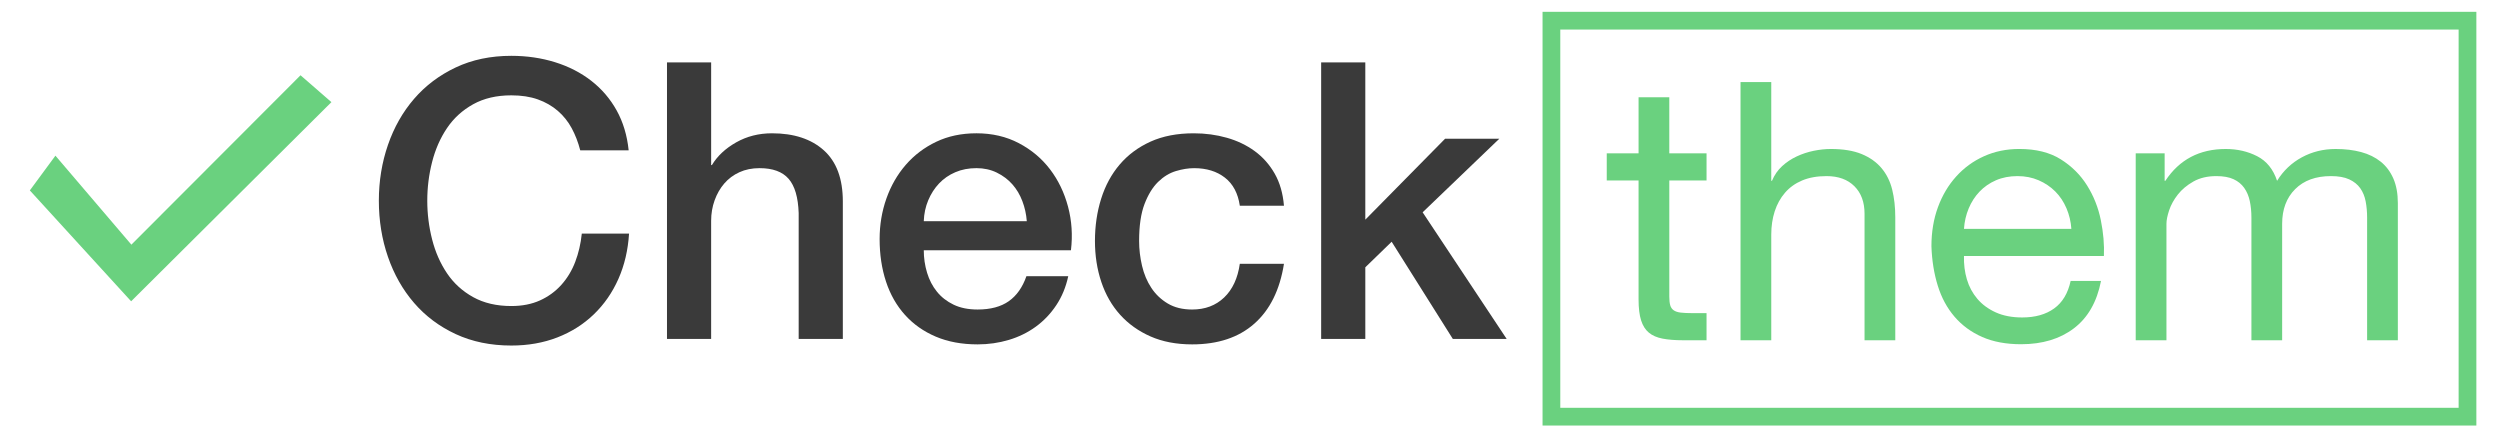 <?xml version="1.0" encoding="utf-8"?>
<!-- Generator: Adobe Illustrator 17.0.0, SVG Export Plug-In . SVG Version: 6.00 Build 0)  -->
<!DOCTYPE svg PUBLIC "-//W3C//DTD SVG 1.1//EN" "http://www.w3.org/Graphics/SVG/1.1/DTD/svg11.dtd">
<svg version="1.1" id="Layer_1" xmlns="http://www.w3.org/2000/svg" xmlns:xlink="http://www.w3.org/1999/xlink" x="0px" y="0px"
	 width="423px" height="74px" viewBox="0 0 423 74" enable-background="new 0 0 423 74" xml:space="preserve">
<g>
	<g>
		<path fill="#3A3A3A" d="M98.178,25.437c-0.351-1.354-0.83-2.599-1.441-3.735c-0.613-1.136-1.399-2.118-2.359-2.949
			c-0.962-0.829-2.088-1.475-3.375-1.933c-1.289-0.459-2.785-0.688-4.489-0.688c-2.49,0-4.643,0.503-6.455,1.508
			c-1.813,1.005-3.288,2.349-4.423,4.03c-1.137,1.682-1.978,3.594-2.523,5.733c-0.547,2.142-0.819,4.325-0.819,6.554
			c0,2.228,0.272,4.413,0.819,6.553c0.546,2.142,1.387,4.053,2.523,5.734c1.135,1.683,2.609,3.025,4.423,4.03
			c1.812,1.006,3.965,1.507,6.455,1.507c1.835,0,3.45-0.316,4.849-0.95c1.398-0.633,2.6-1.507,3.605-2.621
			c1.004-1.114,1.791-2.413,2.359-3.899c0.566-1.484,0.938-3.08,1.113-4.783h7.995c-0.175,2.796-0.776,5.352-1.802,7.667
			c-1.027,2.316-2.415,4.314-4.162,5.996c-1.748,1.683-3.801,2.981-6.16,3.899c-2.359,0.917-4.959,1.376-7.798,1.376
			c-3.495,0-6.63-0.646-9.403-1.934c-2.775-1.288-5.123-3.047-7.045-5.275c-1.924-2.228-3.398-4.826-4.424-7.798
			c-1.027-2.971-1.54-6.138-1.54-9.502c0-3.32,0.513-6.466,1.54-9.437c1.025-2.971,2.5-5.57,4.424-7.799
			c1.922-2.228,4.27-3.997,7.045-5.308c2.773-1.312,5.908-1.967,9.403-1.967c2.621,0,5.089,0.361,7.405,1.082
			c2.314,0.721,4.357,1.769,6.127,3.146c1.77,1.376,3.2,3.047,4.293,5.013c1.091,1.966,1.77,4.217,2.031,6.75
			C106.369,25.437,98.178,25.437,98.178,25.437z"/>
		<path fill="#3A3A3A" d="M112.855,10.561h7.471v17.366h0.131c0.918-1.528,2.283-2.807,4.096-3.834
			c1.812-1.025,3.834-1.54,6.062-1.54c3.713,0,6.641,0.962,8.781,2.884c2.141,1.923,3.211,4.807,3.211,8.65v23.264h-7.471V36.053
			c-0.088-2.664-0.655-4.598-1.703-5.8c-1.049-1.201-2.688-1.802-4.916-1.802c-1.268,0-2.402,0.229-3.407,0.688
			c-1.005,0.458-1.857,1.092-2.556,1.9c-0.699,0.809-1.245,1.759-1.639,2.851c-0.393,1.092-0.59,2.25-0.59,3.473V57.35h-7.471
			L112.855,10.561L112.855,10.561z"/>
		<path fill="#3A3A3A" d="M156.303,42.344c0,1.311,0.186,2.578,0.557,3.801c0.371,1.224,0.928,2.294,1.672,3.211
			c0.742,0.918,1.682,1.65,2.818,2.195c1.135,0.547,2.489,0.819,4.062,0.819c2.184,0,3.941-0.469,5.275-1.408
			c1.332-0.939,2.326-2.349,2.981-4.228h7.077c-0.393,1.835-1.07,3.474-2.031,4.915s-2.119,2.654-3.473,3.637
			c-1.355,0.983-2.873,1.727-4.555,2.229c-1.683,0.502-3.441,0.754-5.275,0.754c-2.666,0-5.025-0.438-7.078-1.311
			c-2.054-0.874-3.79-2.098-5.209-3.67c-1.42-1.573-2.49-3.451-3.211-5.636s-1.082-4.588-1.082-7.209
			c0-2.402,0.383-4.686,1.146-6.848c0.764-2.163,1.857-4.063,3.277-5.701c1.419-1.639,3.135-2.938,5.145-3.899
			c2.008-0.961,4.281-1.442,6.814-1.442c2.664,0,5.057,0.558,7.176,1.672c2.119,1.113,3.877,2.588,5.275,4.423
			s2.414,3.943,3.048,6.324c0.633,2.382,0.796,4.839,0.491,7.372C181.203,42.344,156.303,42.344,156.303,42.344z M173.734,37.429
			c-0.088-1.18-0.339-2.314-0.754-3.407c-0.416-1.092-0.982-2.042-1.703-2.851s-1.596-1.464-2.621-1.966
			c-1.027-0.502-2.174-0.754-3.441-0.754c-1.311,0-2.501,0.229-3.571,0.688c-1.071,0.458-1.988,1.092-2.752,1.9
			c-0.765,0.809-1.376,1.759-1.835,2.851s-0.711,2.271-0.754,3.538L173.734,37.429L173.734,37.429z"/>
		<path fill="#3A3A3A" d="M209.777,34.808c-0.307-2.097-1.146-3.68-2.523-4.751c-1.376-1.07-3.112-1.605-5.209-1.605
			c-0.962,0-1.988,0.164-3.08,0.491c-1.093,0.328-2.098,0.94-3.015,1.835c-0.917,0.896-1.683,2.142-2.294,3.735
			c-0.612,1.596-0.918,3.682-0.918,6.259c0,1.398,0.164,2.796,0.492,4.193c0.328,1.399,0.852,2.645,1.572,3.735
			c0.721,1.093,1.648,1.978,2.785,2.654c1.136,0.678,2.512,1.016,4.129,1.016c2.184,0,3.986-0.677,5.406-2.031
			c1.42-1.354,2.305-3.254,2.654-5.701h7.471c-0.699,4.413-2.371,7.788-5.014,10.125c-2.644,2.337-6.149,3.506-10.518,3.506
			c-2.665,0-5.014-0.449-7.045-1.344s-3.746-2.118-5.145-3.67c-1.398-1.55-2.457-3.396-3.178-5.537s-1.082-4.456-1.082-6.946
			c0-2.533,0.35-4.915,1.049-7.144c0.699-2.228,1.747-4.161,3.146-5.8c1.396-1.638,3.134-2.926,5.209-3.866
			c2.074-0.938,4.511-1.409,7.307-1.409c1.967,0,3.834,0.252,5.604,0.754c1.77,0.503,3.342,1.257,4.719,2.261
			c1.375,1.006,2.5,2.272,3.375,3.801c0.873,1.53,1.396,3.343,1.572,5.439H209.777z"/>
		<path fill="#3A3A3A" d="M223.539,10.561h7.471v26.606l13.5-13.696h9.174l-12.975,12.451l14.221,21.429h-9.109l-10.354-16.448
			l-4.456,4.325v12.123h-7.471L223.539,10.561L223.539,10.561z"/>
	</g>
	<polygon fill="#6AD17F" points="9.378,26.34 5.049,32.218 22.187,50.98 56.076,17.282 50.849,12.735 22.23,41.397 	"/>
	<rect x="262.5" y="3.5" fill="none" stroke="#6AD17F" stroke-width="3" stroke-miterlimit="10" width="155" height="67"/>
</g>
<g>
	<path fill="#6AD17F" d="M288.748,25.943v4.588h-6.302v19.638c0,0.611,0.051,1.102,0.153,1.468c0.102,0.367,0.295,0.653,0.581,0.856
		c0.285,0.205,0.683,0.337,1.193,0.398c0.509,0.061,1.172,0.092,1.988,0.092h2.386v4.588h-3.977c-1.346,0-2.499-0.092-3.457-0.275
		s-1.733-0.52-2.324-1.01c-0.592-0.489-1.03-1.182-1.315-2.079c-0.286-0.897-0.428-2.08-0.428-3.549V30.531h-5.384v-4.588h5.384
		V16.46h5.199v9.482H288.748z"/>
	<path fill="#6AD17F" d="M299.697,13.891v16.701h0.122c0.407-0.979,0.979-1.805,1.713-2.478c0.734-0.673,1.561-1.224,2.479-1.652
		c0.917-0.428,1.875-0.744,2.875-0.948c0.999-0.204,1.967-0.306,2.905-0.306c2.08,0,3.813,0.286,5.2,0.856
		c1.387,0.571,2.509,1.367,3.365,2.386c0.856,1.02,1.457,2.233,1.805,3.64c0.346,1.407,0.52,2.967,0.52,4.68v20.8h-5.2V36.16
		c0-1.958-0.571-3.507-1.713-4.649c-1.142-1.142-2.712-1.713-4.71-1.713c-1.591,0-2.968,0.245-4.13,0.734s-2.132,1.183-2.905,2.08
		c-0.775,0.897-1.356,1.948-1.744,3.15c-0.388,1.204-0.581,2.519-0.581,3.946v17.863h-5.2v-43.68H299.697z"/>
	<path fill="#6AD17F" d="M350.902,55.553c-2.365,1.795-5.343,2.691-8.932,2.691c-2.529,0-4.721-0.408-6.576-1.224
		c-1.856-0.815-3.417-1.957-4.681-3.426c-1.264-1.468-2.212-3.222-2.844-5.261c-0.633-2.039-0.99-4.262-1.071-6.669
		c0-2.405,0.367-4.608,1.102-6.607c0.734-1.998,1.764-3.731,3.089-5.2s2.896-2.61,4.711-3.426c1.814-0.815,3.803-1.224,5.965-1.224
		c2.814,0,5.148,0.581,7.005,1.743c1.855,1.163,3.344,2.641,4.466,4.436c1.121,1.795,1.896,3.753,2.324,5.873
		c0.429,2.121,0.602,4.14,0.521,6.057h-23.676c-0.041,1.387,0.123,2.702,0.489,3.945c0.367,1.245,0.958,2.346,1.774,3.304
		c0.815,0.959,1.855,1.724,3.12,2.294c1.264,0.572,2.753,0.856,4.466,0.856c2.202,0,4.007-0.509,5.414-1.529
		c1.407-1.019,2.334-2.569,2.783-4.649h5.14C354.797,51.087,353.268,53.758,350.902,55.553z M349.648,35.242
		c-0.47-1.101-1.102-2.049-1.896-2.845s-1.733-1.427-2.814-1.896c-1.081-0.468-2.273-0.704-3.578-0.704
		c-1.346,0-2.561,0.235-3.641,0.704c-1.081,0.469-2.009,1.112-2.783,1.927c-0.775,0.816-1.387,1.765-1.835,2.845
		c-0.449,1.081-0.715,2.233-0.796,3.456h18.17C350.393,37.506,350.117,36.343,349.648,35.242z"/>
	<path fill="#6AD17F" d="M366.257,25.943v4.649h0.122c2.365-3.588,5.771-5.383,10.217-5.383c1.957,0,3.731,0.408,5.322,1.224
		c1.591,0.816,2.712,2.202,3.364,4.16c1.061-1.713,2.457-3.038,4.191-3.977c1.732-0.938,3.64-1.407,5.72-1.407
		c1.591,0,3.028,0.174,4.312,0.52c1.285,0.347,2.387,0.887,3.304,1.621c0.918,0.734,1.631,1.682,2.142,2.845
		c0.509,1.162,0.765,2.56,0.765,4.19v23.186h-5.2V36.833c0-0.979-0.082-1.896-0.245-2.753s-0.469-1.6-0.917-2.233
		c-0.449-0.632-1.071-1.132-1.866-1.499s-1.825-0.551-3.089-0.551c-2.57,0-4.589,0.734-6.057,2.203
		c-1.469,1.468-2.203,3.426-2.203,5.873v19.699h-5.199V36.833c0-1.019-0.092-1.958-0.275-2.814s-0.5-1.6-0.948-2.233
		c-0.449-0.632-1.051-1.121-1.805-1.468c-0.756-0.346-1.724-0.52-2.906-0.52c-1.509,0-2.805,0.306-3.885,0.918
		c-1.081,0.612-1.958,1.346-2.631,2.202s-1.162,1.744-1.468,2.661c-0.306,0.918-0.459,1.683-0.459,2.294v19.699h-5.2V25.943H366.257
		z"/>
</g>
</svg>
